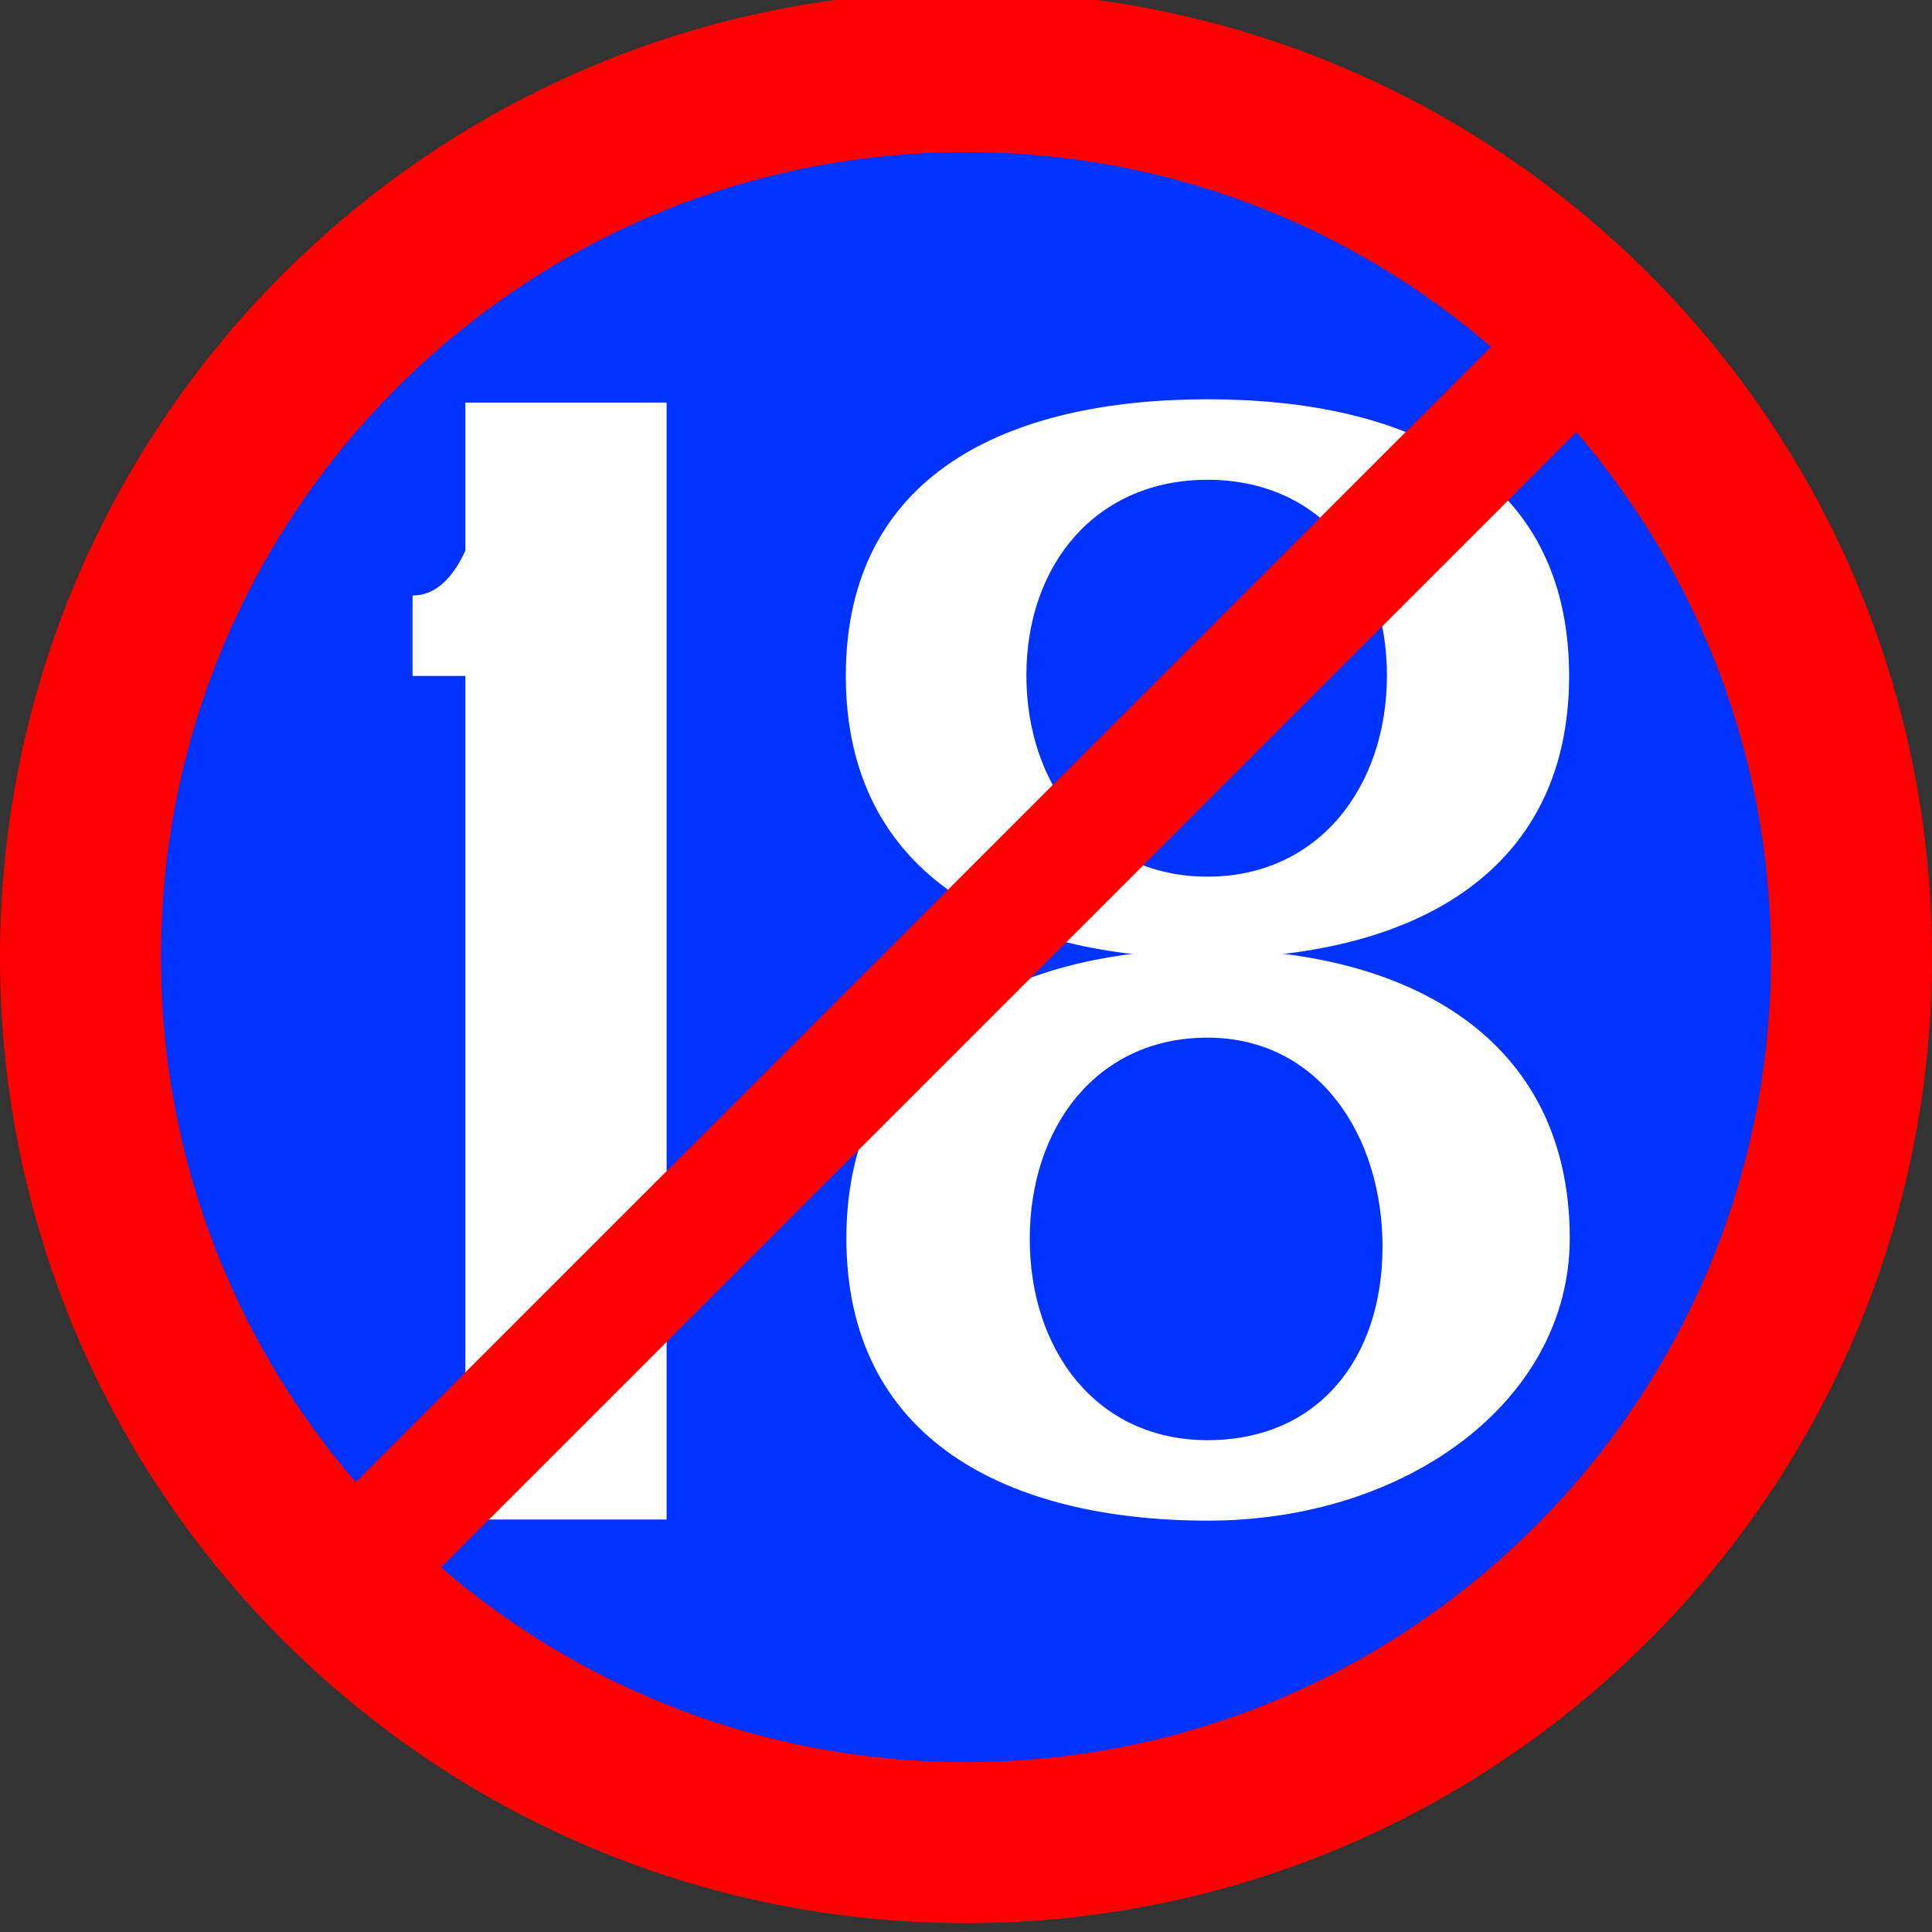 <svg xmlns="http://www.w3.org/2000/svg" width="24" height="24">
	<rect width="100%" height="100%" fill="#333333" stroke="none"/>
	<g transform="translate(-264,-386)" id="KDDI_D_380">
		<g>
			<path style="stroke:none; fill:none" d="M 288 409.89L 264 409.89L 264 385.89L 288 385.89L 288 409.89z"/>
		</g>
		<g>
			<g>
				<path style="stroke:#f00; stroke-width:2; fill:#03f" d="M 287 397.89C 287 403.965 282.075 408.89 276 408.89C 269.925 408.89 265 403.965 265 397.89C 265 391.815 269.925 386.89 276 386.89C 282.075 386.89 287 391.815 287 397.89z"/>
				<path style="stroke:none; fill:#fff" d="M 283.492 394.397C 283.492 396.89 281.48 397.903 279 397.903C 276.518 397.903 274.507 396.89 274.507 394.397C 274.507 391.89 276.518 390.96 279 390.96C 281.48 390.96 283.492 391.89 283.492 394.397z"/>
				<path style="stroke:none; fill:#03f" d="M 281.229 394.39C 281.229 395.771 280.381 396.89 279 396.89C 277.619 396.89 276.75 395.771 276.75 394.39C 276.75 393.009 277.619 391.96 279 391.96C 280.381 391.96 281.229 393.009 281.229 394.39z"/>
				<path style="stroke:none; fill:#fff" d="M 283.5 401.383C 283.5 403.39 281.488 404.89 279.007 404.89C 276.525 404.89 274.514 403.89 274.514 401.383C 274.514 398.89 276.525 397.793 279.007 397.793C 281.488 397.793 283.5 398.89 283.5 401.383z"/>
				<path style="stroke:none; fill:#03f" d="M 281.174 401.487C 281.174 402.868 280.381 403.89 279 403.89C 277.619 403.89 276.792 402.771 276.792 401.39C 276.792 400.009 277.619 398.89 279 398.89C 280.381 398.89 281.174 400.107 281.174 401.487z"/>
				<path style="stroke:#fff; stroke-width:2.5; fill:none" d="M 271.031 391.001L 271.031 404.876"/>
				<path style="stroke:#fff; stroke-width:1; fill:none" d="M 270.75 393.897L 269.125 393.897C 269.938 393.897 270.562 393.001 270.562 391.168"/>
				<path style="stroke:#f00; stroke-width:1.5; fill:none" d="M 268.5 405.39L 283.5 390.39"/>
			</g>
		</g>
	</g>
</svg>
